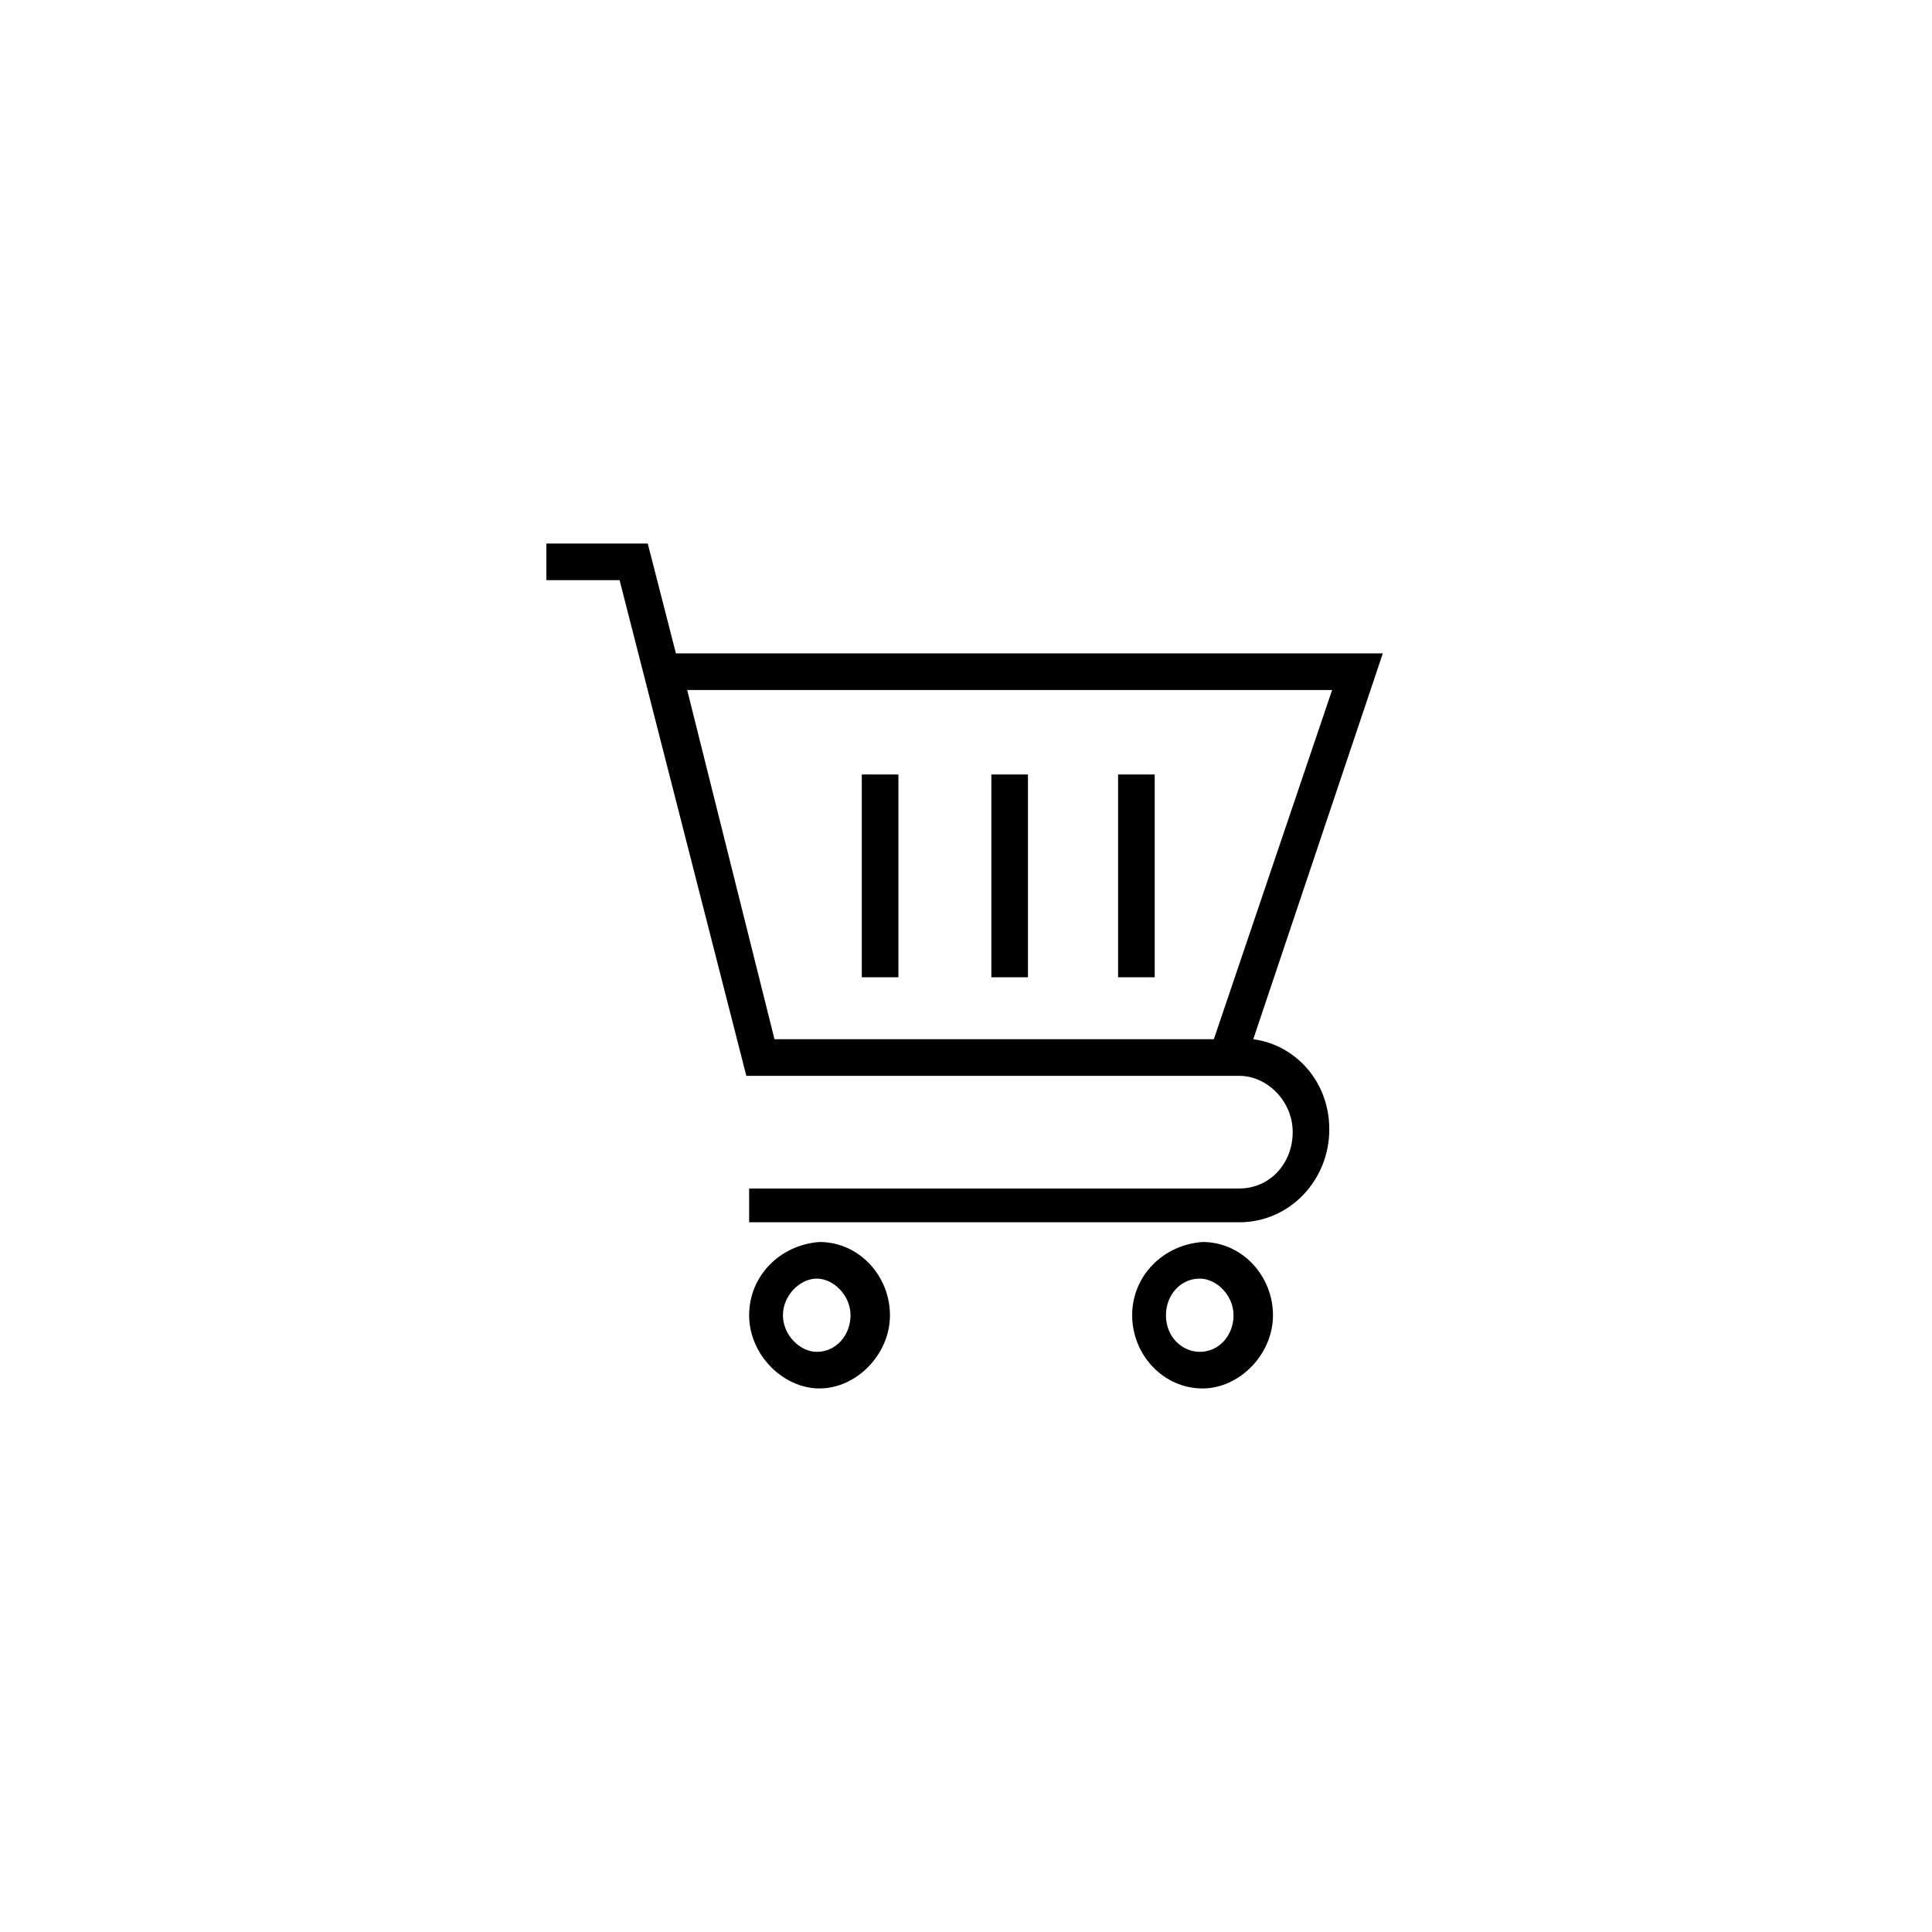 <?xml version="1.0" encoding="utf-8"?>
<!-- Generator: Adobe Illustrator 22.1.0, SVG Export Plug-In . SVG Version: 6.00 Build 0)  -->
<svg version="1.1" id="Capa_1" xmlns="http://www.w3.org/2000/svg" xmlns:xlink="http://www.w3.org/1999/xlink" x="0px" y="0px"
	 viewBox="0 0 68.6 68.6" style="enable-background:new 0 0 68.6 68.6;" xml:space="preserve">
<style type="text/css">
	.st0{display:none;}
	.st1{display:inline;}
</style>
<g class="st0">
	<path class="st1" d="M39.6,36.6c-0.8,0-1.6-0.1-2.4-0.4c-0.2-0.1-0.5,0-0.7,0.1l-1.5,1.5c-1.9-0.9-3.4-2.5-4.4-4.4l1.5-1.5
		c0.2-0.2,0.3-0.5,0.1-0.7C32.1,30.6,32,29.8,32,29c0-0.4-0.3-0.7-0.7-0.7H29c-0.4,0-0.7,0.3-0.7,0.7c0,6.3,5.1,11.3,11.3,11.3
		c0.4,0,0.7-0.3,0.7-0.7v-2.3C40.3,36.9,40,36.6,39.6,36.6L39.6,36.6z M39,34.3h1.3c0-3.3-2.7-6-6-6v1.3C36.9,29.6,39,31.7,39,34.3
		L39,34.3z M36.3,34.3h1.3c0-1.9-1.5-3.3-3.3-3.3v1.3C35.4,32.3,36.3,33.2,36.3,34.3L36.3,34.3z M36.3,34.3"/>
</g>
<g class="st0">
	<path class="st1" d="M34.3,28.3c-2.3,0-4.2,1.9-4.2,4.2c0,3.1,4.2,7.8,4.2,7.8s4.2-4.7,4.2-7.8C38.5,30.2,36.6,28.3,34.3,28.3
		L34.3,28.3z M34.3,34.5c-1.1,0-2-0.9-2-2c0-1.1,0.9-2,2-2c1.1,0,2,0.9,2,2C36.3,33.6,35.4,34.5,34.3,34.5L34.3,34.5z M34.3,34"/>
</g>
<g class="st0">
	<path class="st1" d="M34.3,28.3c-1.8,0-2.7,0.9-2.7,2.7c0,2.4,1,3.8,2.7,3.8c0,0,2.7,0.1,2.7-3.8C37,29.2,36.1,28.3,34.3,28.3
		L34.3,28.3z M34.3,28.3"/>
	<path class="st1" d="M39.1,36.6l-2.7-1.1L35.7,35c-0.2-0.1-0.4-0.1-0.6,0l-0.9,0.9L33.4,35c-0.2-0.2-0.4-0.2-0.6,0l-0.6,0.5
		l-2.7,1.1c-0.9,0.3-0.9,3.4-0.9,3.7H40C39.9,40,39.9,36.9,39.1,36.6L39.1,36.6z M39.1,36.6"/>
</g>
<g class="st0">
	<path class="st1" d="M44.1,43.3l-4.9-4.9c1.3-1.5,2.1-3.5,2.1-5.6c0-4.7-3.8-8.5-8.5-8.5c-4.7,0-8.5,3.8-8.5,8.5s3.8,8.5,8.5,8.5
		c2.1,0,4.1-0.8,5.6-2.1l4.9,4.9c0.1,0.1,0.3,0.2,0.4,0.2c0.2,0,0.3-0.1,0.4-0.2C44.3,43.9,44.3,43.5,44.1,43.3L44.1,43.3z
		 M25.5,32.8c0-4,3.3-7.3,7.3-7.3c4,0,7.3,3.3,7.3,7.3s-3.3,7.3-7.3,7.3C28.8,40.2,25.5,36.9,25.5,32.8L25.5,32.8z M25.5,32.8"/>
</g>
<g class="st0">
	<path class="st1" d="M37.1,30.8H26.3c-0.2,0-0.4,0.2-0.4,0.4c0,0.2,0.2,0.4,0.4,0.4h10.8c0.2,0,0.4-0.2,0.4-0.4
		C37.5,31,37.3,30.8,37.1,30.8L37.1,30.8z M37.1,30.8"/>
	<path class="st1" d="M26.3,28.2h4.3c0.2,0,0.4-0.2,0.4-0.4c0-0.2-0.2-0.4-0.4-0.4h-4.3c-0.2,0-0.4,0.2-0.4,0.4
		C25.8,28,26,28.2,26.3,28.2L26.3,28.2z M26.3,28.2"/>
	<path class="st1" d="M37.5,34.7c0-0.2-0.2-0.4-0.4-0.4H26.3c-0.2,0-0.4,0.2-0.4,0.4c0,0.2,0.2,0.4,0.4,0.4h10.8
		C37.3,35.2,37.5,35,37.5,34.7L37.5,34.7z M37.5,34.7"/>
	<path class="st1" d="M34.1,38.2c0-0.2-0.2-0.4-0.4-0.4h-7.4c-0.2,0-0.4,0.2-0.4,0.4c0,0.2,0.2,0.4,0.4,0.4h7.4
		C33.9,38.6,34.1,38.4,34.1,38.2L34.1,38.2z M34.1,38.2"/>
	<path class="st1" d="M26.3,41.2c-0.2,0-0.4,0.2-0.4,0.4c0,0.2,0.2,0.4,0.4,0.4h6.1c0.2,0,0.4-0.2,0.4-0.4c0-0.2-0.2-0.4-0.4-0.4
		H26.3z M26.3,41.2"/>
	<path class="st1" d="M22.4,22.2h12.6v6.1H41v6.5h0.9v-7.1l-6.3-6.3h-14v26h16v-0.9H22.4V22.2z M35.8,22.8l4.6,4.6h-4.6V22.8z
		 M35.8,22.8"/>
	<path class="st1" d="M47,46.6l-2.6-2.7c0.8-0.8,1.2-1.9,1.2-3.1c0-2.6-2.1-4.7-4.7-4.7c-2.6,0-4.7,2.1-4.7,4.7
		c0,2.6,2.1,4.7,4.7,4.7c1.1,0,2-0.4,2.8-1l2.6,2.7c0.1,0.1,0.2,0.1,0.3,0.1c0.1,0,0.2,0,0.3-0.1C47.1,47,47.1,46.7,47,46.6L47,46.6
		z M37.1,40.7c0-2.1,1.7-3.8,3.8-3.8c2.1,0,3.8,1.7,3.8,3.8c0,2.1-1.7,3.8-3.8,3.8C38.8,44.5,37.1,42.8,37.1,40.7L37.1,40.7z
		 M37.1,40.7"/>
</g>
<g class="st0">
	<g class="st1">
		<g>
			<g>
				<polygon points="44.7,47.3 23.9,47.3 23.9,22.6 27.8,22.6 27.8,23.7 25,23.7 25,46.2 43.6,46.2 43.6,23.7 40.8,23.7 40.8,22.6 
					44.7,22.6 				"/>
			</g>
			<g>
				<path d="M41.9,26.2H26.7l1.1-4.9h13.1L41.9,26.2z M28.1,25.1h12.4l-0.6-2.7H28.6L28.1,25.1L28.1,25.1z"/>
			</g>
			<g>
				<g>
					<path d="M31.8,34.7h-4.8v-5.1h4.8V34.7z M28.2,33.6h2.5v-2.9h-2.5V33.6L28.2,33.6z"/>
				</g>
				<g>
					<rect x="33.9" y="31.6" width="7" height="1.1"/>
				</g>
			</g>
			<g>
				<g>
					<path d="M31.8,42.1h-4.8V37h4.8V42.1z M28.2,41h2.5v-2.9h-2.5V41z"/>
				</g>
				<g>
					<rect x="33.9" y="39" width="7" height="1.1"/>
				</g>
			</g>
		</g>
	</g>
</g>
<g class="st0">
	<path class="st1" d="M44.8,21.3H25.3c-0.7,0-1.3,0.6-1.3,1.3v1.5h-1c-0.3,0-0.6,0.2-0.6,0.6s0.2,0.6,0.6,0.6h1V28h-1
		c-0.3,0-0.6,0.2-0.6,0.6s0.2,0.6,0.6,0.6h1v2.7h-1c-0.3,0-0.6,0.2-0.6,0.6s0.2,0.6,0.6,0.6h1v2.7h-1c-0.3,0-0.6,0.2-0.6,0.6
		c0,0.3,0.2,0.6,0.6,0.6h1v2.7h-1c-0.3,0-0.6,0.2-0.6,0.6c0,0.3,0.2,0.6,0.6,0.6h1v2.7h-1c-0.3,0-0.6,0.2-0.6,0.6
		c0,0.3,0.2,0.6,0.6,0.6h1V46c0,0.7,0.6,1.3,1.3,1.3h19.5c0.7,0,1.3-0.6,1.3-1.3V22.6C46.1,21.9,45.6,21.3,44.8,21.3
		C44.8,21.3,44.8,21.3,44.8,21.3z M45,46c0,0.1-0.1,0.2-0.2,0.2H25.3c-0.1,0-0.2-0.1-0.2-0.2v-1.5h1c0.3,0,0.6-0.2,0.6-0.6
		c0-0.3-0.2-0.6-0.6-0.6h-1v-2.7h1c0.3,0,0.6-0.2,0.6-0.6c0-0.3-0.2-0.6-0.6-0.6h-1v-2.7h1c0.3,0,0.6-0.2,0.6-0.6
		c0-0.3-0.2-0.6-0.6-0.6h-1v-2.7h1c0.3,0,0.6-0.2,0.6-0.6s-0.2-0.6-0.6-0.6h-1v-2.7h1c0.3,0,0.6-0.2,0.6-0.6S26.4,28,26.1,28h-1
		v-2.7h1c0.3,0,0.6-0.2,0.6-0.6s-0.2-0.6-0.6-0.6h-1v-1.5c0-0.1,0.1-0.2,0.2-0.2h19.5c0.1,0,0.2,0.1,0.2,0.2L45,46z"/>
	<path class="st1" d="M39.8,24.3h-9.4c-0.7,0-1.3,0.6-1.3,1.3v4c0,0.7,0.6,1.3,1.3,1.3h9.4c0.7,0,1.3-0.6,1.3-1.3v-4
		C41.1,24.9,40.5,24.3,39.8,24.3z M40,29.6c0,0.1-0.1,0.2-0.2,0.2h-9.4c-0.1,0-0.2-0.1-0.2-0.2l0,0v-4c0-0.1,0.1-0.2,0.2-0.2l0,0
		h9.4c0.1,0,0.2,0.1,0.2,0.2V29.6z"/>
	<path class="st1" d="M39.6,37.5h-8.7c-0.3,0-0.6,0.2-0.6,0.6c0,0.3,0.2,0.6,0.6,0.6h8.7c0.3,0,0.6-0.2,0.6-0.6
		C40.1,37.8,39.9,37.5,39.6,37.5z"/>
	<path class="st1" d="M39.6,40.7h-8.7c-0.3,0-0.6,0.2-0.6,0.6c0,0.3,0.2,0.6,0.6,0.6h8.7c0.3,0,0.6-0.2,0.6-0.6
		C40.1,40.9,39.9,40.7,39.6,40.7z"/>
</g>
<g>
	<g>
		<g>
			<path d="M26.6,46.7c0,1.4,1.2,2.6,2.5,2.6s2.5-1.2,2.5-2.6c0-1.4-1.1-2.6-2.5-2.6C27.7,44.2,26.6,45.3,26.6,46.7z M27.8,46.7
				c0-0.7,0.6-1.3,1.2-1.3s1.2,0.6,1.2,1.3c0,0.7-0.5,1.3-1.2,1.3C28.4,48,27.8,47.4,27.8,46.7z"/>
			<path d="M40.2,46.7c0,1.4,1.1,2.6,2.5,2.6c1.3,0,2.5-1.2,2.5-2.6c0-1.4-1.1-2.6-2.5-2.6C41.3,44.2,40.2,45.3,40.2,46.7z
				 M41.4,46.7c0-0.7,0.5-1.3,1.2-1.3c0.6,0,1.2,0.6,1.2,1.3c0,0.7-0.5,1.3-1.2,1.3C42,48,41.4,47.5,41.4,46.7z"/>
			<path d="M23,19.3h-3.6v1.3H22l4.5,17.6h0.1H44c1,0,1.9,0.9,1.9,2s-0.8,2-1.9,2H26.6v1.2H44c1.8,0,3.2-1.5,3.2-3.3
				c0-1.7-1.2-3-2.7-3.2l4.6-13.7H24L23,19.3L23,19.3z M27.5,36.9l-3.1-12.4h22.9l-4.2,12.4H27.5L27.5,36.9z"/>
			<rect x="39.7" y="27.5" width="1.3" height="7.2"/>
			<rect x="35.2" y="27.5" width="1.3" height="7.2"/>
			<rect x="30.6" y="27.5" width="1.3" height="7.2"/>
		</g>
	</g>
</g>
<g class="st0">
	<path class="st1" d="M33,37.5c0-4-3.3-7.3-7.3-7.3c-4,0-7.3,3.3-7.3,7.3c0,1.2,0.3,2.3,0.8,3.3l6.6,13.5l6.6-13.5
		C32.8,39.8,33,38.7,33,37.5L33,37.5z M25.7,41.5c-2.2,0-4.1-1.8-4.1-4.1c0-2.2,1.8-4.1,4.1-4.1c2.2,0,4.1,1.8,4.1,4.1
		C29.8,39.7,27.9,41.5,25.7,41.5L25.7,41.5z M25.7,41.5"/>
	<path class="st1" d="M46.5,14.3c-2.1,0-3.7,1.7-3.7,3.7c0,0.6,0.1,1.2,0.4,1.7l3.3,6.8l3.3-6.8c0.3-0.5,0.4-1.1,0.4-1.7
		C50.2,16,48.6,14.3,46.5,14.3L46.5,14.3z M46.5,20.1c-1.1,0-2.1-0.9-2.1-2.1c0-1.1,0.9-2.1,2.1-2.1c1.1,0,2.1,0.9,2.1,2.1
		C48.6,19.2,47.6,20.1,46.5,20.1L46.5,20.1z M46.5,20.1"/>
	<path class="st1" d="M43.3,38.4c-0.2-0.7-0.3-1.4-0.6-2.1c-0.3-0.9-0.7-1.8-1-2.7c-0.6-1.7,0.4-3.2,0.6-3.4
		c0.3-0.5,0.7-0.9,1.1-1.3c0.8-0.8,1.6-1.4,2.5-2.1c-0.1-0.2-0.2-0.3-0.3-0.5c-1.3,0.5-7.8,2.8-7.7,7.8c0,1,0.4,2,0.7,3
		c0.1,0.5,0.2,0.9,0.3,1.4c0,0.2,0,0.4,0.1,0.7c0,0,0,0,0,0c0,0,0,0.7,0,1c-0.1,0.9-0.2,1.9-0.6,2.7c-0.4,0.8-0.9,1.5-1.6,2
		c-1.6,1.2-3.6,1.7-5.6,1.9c-0.1,0-0.2,0-0.3,0l-3.5,7.2c1.7-0.1,3.4-0.3,5.1-0.8c2-0.5,3.9-1.2,5.6-2.3c1.7-1.1,3.2-2.5,4.2-4.3
		c1-1.9,1.4-4,1.4-6.1C43.5,39.9,43.4,39.1,43.3,38.4L43.3,38.4z M43.3,38.4"/>
</g>
<path class="st0" d="M54.3,36.1l-3-4.7c-0.2-0.4-0.3-0.8-0.2-1.3l1.2-5.5c0.2-0.9-0.3-1.7-1.1-2L45.8,21c-0.4-0.1-0.8-0.4-1-0.8
	l-2.6-4.9c-0.4-0.8-1.3-1.1-2.1-0.8l-5.2,2.1c-0.4,0.2-0.9,0.2-1.3,0l-5.2-2.1c-0.8-0.3-1.7,0-2.1,0.8l-2.6,4.9
	c-0.2,0.4-0.6,0.7-1,0.8l-5.3,1.7c-0.8,0.3-1.3,1.1-1.1,2l1.2,5.5c0.1,0.4,0,0.9-0.2,1.3l-3,4.7c-0.5,0.7-0.3,1.7,0.4,2.2l4.4,3.4
	c0.4,0.3,0.6,0.7,0.6,1.1l0.8,5.5c0.1,0.9,0.9,1.5,1.7,1.5l5.6-0.2c0.4,0,0.9,0.1,1.2,0.4l4.1,3.8c0.6,0.6,1.6,0.6,2.3,0l4.1-3.8
	c0.3-0.3,0.8-0.5,1.2-0.4l5.6,0.2c0.9,0,1.6-0.6,1.7-1.5l0.8-5.5c0.1-0.4,0.3-0.8,0.6-1.1l4.4-3.4C54.6,37.8,54.8,36.8,54.3,36.1
	L54.3,36.1z M28.7,42.2l-5.8-4l2.4,5.5l-1.6,0.7L20,35.9l1.7-0.7l5.9,4.2l-2.4-5.7l1.6-0.7l3.7,8.5L28.7,42.2z M32.2,40.6l-3.7-8.5
	l6.3-2.7l0.6,1.4l-4.6,2l0.8,1.9l4.3-1.8l0.6,1.4l-4.3,1.8l1,2.3l4.7-2l0.6,1.4L32.2,40.6z M46.5,34.5l-4.4-5.6l1.1,7.1l-1.9,0.8
	l-5.7-7.6l1.8-0.8l3.8,5.3l-1-6.5l2-0.9l4,5.3L45,25.1l1.7-0.7l1.6,9.4L46.5,34.5z M44.8,34.5"/>
<g class="st0">
	<path class="st1" d="M42.4,19.3c-4.1,0-6.7,2.8-8.1,5.4c-1.4-2.5-4-5.4-8.1-5.4c-5.2,0-9.1,4.2-9.1,9.8c0,1.5,0.3,2.8,0.8,4.1h7.7
		l1.7-3.5c0.3-0.7,1.5-0.7,1.8,0l3.1,6.3l1.1-2.2c0.3-0.7,1.5-0.7,1.8,0l1.1,2.2l3.1-6.3c0.3-0.7,1.5-0.7,1.8,0l1.7,3.5h7.7
		c0.5-1.3,0.8-2.6,0.8-4.1C51.5,23.5,47.5,19.3,42.4,19.3z"/>
	<path class="st1" d="M41.5,34.6l-1.1-2.2l-3.1,6.3c-0.2,0.3-0.5,0.6-0.9,0.6c-0.4,0-0.7-0.2-0.9-0.6l-1.1-2.2l-1.1,2.2
		c-0.3,0.7-1.5,0.7-1.8,0l-3.1-6.3l-1.1,2.2c-0.2,0.3-0.5,0.6-0.9,0.6H19c2.1,3.3,5.8,6.4,10.5,10.3c1.3,1.1,2.7,2.3,4.2,3.6
		c0.2,0.2,0.4,0.2,0.7,0.2s0.5-0.1,0.7-0.2c1.5-1.3,2.9-2.5,4.2-3.6c4.7-3.9,8.4-7.1,10.5-10.3h-7.3C42,35.2,41.6,35,41.5,34.6z"/>
</g>
<polygon class="st0" points="25.3,37.4 34.2,29.6 43.3,37.2 41.9,38.8 34.2,32.3 26.7,39 "/>
<g class="st0">
	<g class="st1">
		<path d="M34.8,13.2c-0.4,0-0.7-0.3-0.7-0.6c-0.3-2.3-2.4-4.1-4.7-4.1c-1.5,0-3,0.7-3.8,2c-0.2,0.3-0.7,0.4-1,0.2
			c-0.3-0.2-0.4-0.7-0.2-1C25.5,8,27.3,7,29.3,7c3.1,0,5.7,2.3,6.2,5.3c0.1,0.4-0.2,0.8-0.6,0.8C34.8,13.2,34.8,13.2,34.8,13.2z"/>
		<path d="M45.4,21.7H13.2c-0.3,0-0.5-0.1-0.6-0.4c-0.1-0.2-0.1-0.5,0-0.7l2.2-3.7c0.1-0.2,0.4-0.4,0.6-0.4h1.2
			c0.4,0,0.7,0.3,0.7,0.7c0,0.4-0.3,0.7-0.7,0.7h-0.8l-1.3,2.2h29.7L42.8,18h-1.7c-0.4,0-0.7-0.3-0.7-0.7c0-0.4,0.3-0.7,0.7-0.7h2.1
			c0.3,0,0.5,0.1,0.6,0.4l2.2,3.7c0.1,0.2,0.1,0.5,0,0.7C45.9,21.5,45.7,21.7,45.4,21.7z"/>
		<path d="M40.3,21.4c-0.1,0-0.1,0-0.2,0c-0.4-0.1-0.6-0.5-0.5-0.9l1.3-5.8l-8.6-2l-0.6,2.5c-0.1,0.4-0.5,0.6-0.9,0.5
			c-0.4-0.1-0.6-0.5-0.5-0.9l0.8-3.2c0-0.2,0.2-0.4,0.3-0.5c0.2-0.1,0.4-0.1,0.6-0.1l10,2.3c0.2,0,0.4,0.2,0.5,0.3
			c0.1,0.2,0.1,0.4,0.1,0.6L41,20.8C40.9,21.1,40.6,21.4,40.3,21.4z"/>
		<path d="M17.2,21.6c-0.4,0-0.7-0.3-0.7-0.6l-1.1-9.4c0-0.4,0.2-0.8,0.6-0.8l12.3-1.4c0.2,0,0.4,0,0.5,0.2C28.9,9.5,29,9.7,29,9.9
			l0.7,5.6c0,0.4-0.2,0.8-0.6,0.8c-0.4,0-0.8-0.2-0.8-0.6l-0.6-4.9L16.9,12l1,8.7C17.9,21.1,17.7,21.5,17.2,21.6
			C17.2,21.6,17.2,21.6,17.2,21.6z"/>
		<path d="M34.8,21.5c-0.3,0-0.6-0.2-0.7-0.6l-1.3-5.3l-10.4,2.5l0.6,2.3c0.1,0.4-0.1,0.8-0.5,0.9c-0.4,0.1-0.8-0.1-0.9-0.5l-0.7-3
			c-0.1-0.4,0.1-0.8,0.5-0.9l11.8-2.8c0.2,0,0.4,0,0.6,0.1c0.2,0.1,0.3,0.3,0.3,0.5l1.5,6c0.1,0.4-0.1,0.8-0.5,0.9
			C34.9,21.5,34.8,21.5,34.8,21.5z"/>
		<path d="M45.4,35.2l-0.7-13.6H13.9l-1.4,27.1h18.6l0.3,1.5H11.7c-0.2,0-0.4-0.1-0.5-0.2c-0.1-0.1-0.2-0.3-0.2-0.5l1.5-28.6
			c0-0.4,0.3-0.7,0.7-0.7h32.2c0.4,0,0.7,0.3,0.7,0.7l0.7,14.3"/>
		<path d="M34.8,27.5c-1.2,0-2.2-1-2.2-2.2c0-1.2,1-2.2,2.2-2.2c1.2,0,2.2,1,2.2,2.2C37,26.5,36,27.5,34.8,27.5z M34.8,24.6
			c-0.4,0-0.7,0.3-0.7,0.7s0.3,0.7,0.7,0.7c0.4,0,0.7-0.3,0.7-0.7S35.2,24.6,34.8,24.6z"/>
		<path d="M23.8,27.5c-1.2,0-2.2-1-2.2-2.2c0-1.2,1-2.2,2.2-2.2c1.2,0,2.2,1,2.2,2.2C26,26.5,25,27.5,23.8,27.5z M23.8,24.6
			c-0.4,0-0.7,0.3-0.7,0.7s0.3,0.7,0.7,0.7c0.4,0,0.7-0.3,0.7-0.7S24.2,24.6,23.8,24.6z"/>
		<path d="M34.8,24.6"/>
		<path d="M29.3,36.3c-3.4,0-6.2-2.8-6.2-6.2v-4c0-0.4,0.3-0.7,0.7-0.7c0.4,0,0.7,0.3,0.7,0.7v4c0,2.6,2.1,4.8,4.8,4.8
			s4.8-2.1,4.8-4.8v-3.7c0-0.1-0.1-0.2-0.1-0.3c0-0.4,0.3-0.7,0.7-0.7h0.1c0.4,0,0.7,0.3,0.7,0.7v4C35.5,33.5,32.8,36.3,29.3,36.3z"
			/>
	</g>
	<path class="st1" d="M45,61.6c-6.9,0-12.5-5.6-12.5-12.5S38.1,36.5,45,36.5s12.5,5.6,12.5,12.5S52,61.6,45,61.6z M45,37.8
		c-6.2,0-11.3,5.1-11.3,11.3S38.8,60.4,45,60.4s11.3-5.1,11.3-11.3S51.3,37.8,45,37.8z"/>
	<g class="st1">
		<path d="M40.5,42.3c0.3-0.2,0.6-0.5,0.9-0.7c0.3-0.2,0.7-0.4,1-0.5c0.4-0.2,0.8-0.3,1.2-0.4c0.4-0.1,0.9-0.1,1.4-0.1
			c0.7,0,1.3,0.1,1.9,0.3c0.6,0.2,1,0.5,1.4,0.8c0.4,0.3,0.7,0.8,0.9,1.3c0.2,0.5,0.3,1,0.3,1.6c0,0.6-0.1,1.1-0.2,1.5
			c-0.2,0.4-0.4,0.8-0.6,1.1c-0.2,0.3-0.5,0.6-0.8,0.8c-0.3,0.2-0.6,0.4-0.8,0.6c-0.3,0.2-0.5,0.4-0.7,0.6c-0.2,0.2-0.3,0.4-0.4,0.6
			l-0.3,1.6h-2.2l-0.2-1.9c-0.1-0.4,0-0.7,0.1-1c0.1-0.3,0.3-0.5,0.6-0.7c0.2-0.2,0.5-0.4,0.8-0.7c0.3-0.2,0.6-0.4,0.8-0.7
			c0.3-0.2,0.5-0.5,0.7-0.8c0.2-0.3,0.3-0.7,0.3-1.1c0-0.5-0.2-0.9-0.5-1.2c-0.3-0.3-0.8-0.4-1.4-0.4c-0.4,0-0.8,0-1.1,0.1
			c-0.3,0.1-0.5,0.2-0.7,0.3c-0.2,0.1-0.4,0.2-0.5,0.3C42.3,43.9,42.1,44,42,44c-0.3,0-0.5-0.1-0.7-0.4L40.5,42.3z M42.7,55.7
			c0-0.3,0-0.5,0.1-0.7s0.2-0.4,0.4-0.6c0.2-0.2,0.4-0.3,0.6-0.4c0.2-0.1,0.5-0.1,0.7-0.1c0.3,0,0.5,0,0.7,0.1
			c0.2,0.1,0.4,0.2,0.6,0.4c0.2,0.2,0.3,0.4,0.4,0.6c0.1,0.2,0.1,0.5,0.1,0.7c0,0.3,0,0.5-0.1,0.7c-0.1,0.2-0.2,0.4-0.4,0.6
			c-0.2,0.2-0.4,0.3-0.6,0.4c-0.2,0.1-0.5,0.1-0.7,0.1c-0.3,0-0.5,0-0.7-0.1c-0.2-0.1-0.4-0.2-0.6-0.4c-0.2-0.2-0.3-0.4-0.4-0.6
			C42.7,56.2,42.7,56,42.7,55.7z"/>
	</g>
</g>
<g class="st0">
	<path class="st1" d="M52,16.6c-4.7-4.7-11-7.3-17.7-7.3s-13,2.6-17.7,7.3c-4.7,4.7-7.3,11-7.3,17.7s2.6,13,7.3,17.7
		c4.7,4.7,11,7.3,17.7,7.3s13-2.6,17.7-7.3c4.7-4.7,7.3-11,7.3-17.7S56.7,21.3,52,16.6z M34.3,57.3c-6.2,0-11.9-2.4-16.3-6.8
		c-4.4-4.4-6.8-10.1-6.8-16.3S13.6,22.4,18,18c4.4-4.4,10.1-6.8,16.3-6.8s11.9,2.4,16.3,6.8c4.4,4.4,6.8,10.1,6.8,16.3
		s-2.4,11.9-6.8,16.3C46.2,54.9,40.4,57.3,34.3,57.3z"/>
	<path class="st1" d="M34.3,14.5c-2.9,0-5.6,0.6-8.2,1.8c-0.5,0.2-0.7,0.8-0.5,1.3c0,0,0,0,0,0c0.2,0.5,0.8,0.7,1.3,0.5
		c2.3-1.1,4.8-1.6,7.4-1.6c9.8,0,17.8,8,17.8,17.8s-8,17.8-17.8,17.8s-17.8-8-17.8-17.8c0-3.7,1.1-7.3,3.3-10.3
		c0.3-0.4,0.2-1-0.2-1.3c0,0,0,0,0,0c-0.4-0.3-1-0.2-1.4,0.2c-2.4,3.4-3.6,7.3-3.6,11.4c0,10.9,8.9,19.8,19.8,19.8S54,45.2,54,34.3
		S45.2,14.5,34.3,14.5z"/>
	<path class="st1" d="M28.7,32C28.7,31.9,28.7,31.9,28.7,32C28.7,31.9,28.7,31.9,28.7,32z"/>
	<path class="st1" d="M28.8,31.9C28.8,31.8,28.8,31.8,28.8,31.9C28.8,31.8,28.8,31.8,28.8,31.9z"/>
	<path class="st1" d="M39.9,36.6C39.9,36.6,39.9,36.6,39.9,36.6C39.9,36.6,39.9,36.6,39.9,36.6z"/>
	<path class="st1" d="M39.9,36.4C39.9,36.5,39.9,36.5,39.9,36.4C39.9,36.5,39.9,36.5,39.9,36.4z"/>
	<path class="st1" d="M28.6,32.2C28.6,32.2,28.6,32.1,28.6,32.2C28.6,32.1,28.6,32.2,28.6,32.2z"/>
	<path class="st1" d="M40,36.2c0,0,0,0.1,0,0.1C40,36.3,40,36.2,40,36.2z"/>
	<path class="st1" d="M40,36.3C40,36.4,40,36.4,40,36.3C40,36.4,40,36.4,40,36.3z"/>
	<path class="st1" d="M28.7,32.1C28.7,32,28.7,32,28.7,32.1C28.7,32,28.7,32,28.7,32.1z"/>
	<path class="st1" d="M28.6,32.3C28.6,32.3,28.6,32.2,28.6,32.3C28.6,32.2,28.6,32.3,28.6,32.3z"/>
	<path class="st1" d="M39.9,36.7C39.8,36.7,39.8,36.7,39.9,36.7C39.8,36.7,39.8,36.7,39.9,36.7z"/>
	<path class="st1" d="M40.5,21.2c0-0.4-0.2-0.7-0.5-0.9C40.3,20.5,40.5,20.8,40.5,21.2z"/>
	<path class="st1" d="M39.9,20.3C39.9,20.3,39.9,20.3,39.9,20.3c-0.5-0.2-0.9-0.1-1.2,0.2l-9.9,11.3c0,0,0,0.1-0.1,0.1c0,0,0,0,0,0
		c0,0,0,0,0,0.1c0,0,0,0,0,0c0,0,0,0.1,0,0.1c0,0,0,0,0,0c0,0,0,0.1,0,0.1c0,0,0,0,0,0c0,0,0,0.1,0,0.1c0,0,0,0,0,0c0,0,0,0.1,0,0.1
		l-0.5,15c0,0.4,0.2,0.8,0.6,0.9c0.1,0,0.2,0.1,0.4,0.1c0.3,0,0.5-0.1,0.7-0.3l9.9-11.3c0,0,0,0,0.1-0.1c0,0,0,0,0,0
		c0,0,0-0.1,0-0.1c0,0,0,0,0,0c0,0,0,0,0-0.1c0,0,0,0,0,0c0,0,0-0.1,0-0.1c0,0,0,0,0,0c0,0,0-0.1,0-0.1c0,0,0,0,0,0c0,0,0-0.1,0-0.1
		l0.5-15C40.5,20.8,40.3,20.5,39.9,20.3z M38.4,23.9l-0.3,10.9L31.2,32L38.4,23.9z M30.2,44.7l0.3-10.9l6.9,2.7L30.2,44.7z"/>
	<path class="st1" d="M34.3,21.5c0.5,0,1-0.4,1-1V19c0-0.5-0.4-1-1-1s-1,0.4-1,1v1.5C33.3,21.1,33.7,21.5,34.3,21.5z"/>
	<path class="st1" d="M34.3,47.1c-0.5,0-1,0.4-1,1v1.5c0,0.5,0.4,1,1,1c0.5,0,1-0.4,1-1v-1.5C35.3,47.5,34.8,47.1,34.3,47.1z"/>
	<path class="st1" d="M48,35.3h1.5c0.5,0,1-0.4,1-1s-0.4-1-1-1H48c-0.5,0-1,0.4-1,1C47.1,34.8,47.5,35.3,48,35.3z"/>
	<path class="st1" d="M18,34.3c0,0.5,0.4,1,1,1h1.5c0.5,0,1-0.4,1-1s-0.4-1-1-1H19C18.5,33.3,18,33.8,18,34.3z"/>
	<path class="st1" d="M22.4,20.8c0.5,0,1-0.4,1-1c0-0.2-0.1-0.4-0.2-0.6c-0.2-0.2-0.5-0.4-0.8-0.4h0c-0.5,0-1,0.4-1,1
		c0,0.2,0.1,0.5,0.2,0.6C21.8,20.6,22.1,20.8,22.4,20.8z"/>
</g>
<g class="st0">
	<path class="st1" d="M9.2,16.3v36h50.2v-36H9.2z M39.8,34.8l-4.6,4.6c-0.6,0.5-1.4,0.5-1.9,0l-4.6-4.6l0,0L12.2,18h44.1L39.8,34.8
		L39.8,34.8z M26.4,34.7L10.8,49.7V19.2L26.4,34.7z M27.5,35.9l4.6,4.6c0.6,0.6,1.4,0.8,2.1,0.8c0.8,0,1.5-0.3,2.2-0.9l4.6-4.6
		l15.3,14.7h-44L27.5,35.9z M42.2,34.8l15.5-15.6v30.5L42.2,34.8z M42.2,34.8"/>
</g>
<g class="st0">
	<g class="st1">
		<path d="M38.8,24.3h-9c-3,0-5.5,2.5-5.5,5.5v9c0,3,2.5,5.5,5.5,5.5h9c3,0,5.5-2.5,5.5-5.5v-9C44.3,26.8,41.8,24.3,38.8,24.3
			L38.8,24.3z M42.5,38.8c0,2.1-1.7,3.7-3.7,3.7h-9c-2.1,0-3.7-1.7-3.7-3.7v-9c0-2.1,1.7-3.7,3.7-3.7h9c2.1,0,3.7,1.7,3.7,3.7V38.8z
			 M42.5,38.8"/>
		<path d="M34.3,29.1c-2.8,0-5.2,2.3-5.2,5.2c0,2.8,2.3,5.2,5.2,5.2c2.8,0,5.2-2.3,5.2-5.2C39.4,31.5,37.1,29.1,34.3,29.1L34.3,29.1
			z M34.3,37.7c-1.9,0-3.4-1.5-3.4-3.4c0-1.9,1.5-3.4,3.4-3.4s3.4,1.5,3.4,3.4C37.7,36.2,36.1,37.7,34.3,37.7L34.3,37.7z M34.3,37.7
			"/>
		<path d="M39.7,27.6c-0.3,0-0.7,0.1-0.9,0.4c-0.2,0.2-0.4,0.6-0.4,0.9c0,0.3,0.1,0.7,0.4,0.9c0.2,0.2,0.6,0.4,0.9,0.4
			c0.3,0,0.7-0.1,0.9-0.4c0.2-0.2,0.4-0.6,0.4-0.9c0-0.3-0.1-0.7-0.4-0.9C40.3,27.8,40,27.6,39.7,27.6L39.7,27.6z M39.7,27.6"/>
	</g>
</g>
<g class="st0">
	<g class="st1">
		<path d="M35.9,44h-4.4v-9.5h-1.9v-3.8h1.9v-1.9c0-2,1.1-4.2,4.2-4.2l3.1,0v3.7h-2.3c-0.3,0-0.6,0.1-0.6,0.7v1.7h3l-0.4,3.8h-2.6
			V44z"/>
	</g>
</g>
<path class="st0" d="M30.4,43.3c-2.5,0-4.9-0.7-6.9-2l-0.8-0.5l1,0.1c0.3,0,0.7,0.1,1,0.1c1.8,0,3.4-0.5,4.9-1.5
	c-1.7-0.3-3.2-1.5-3.7-3.2l-0.1-0.4l0.4,0.1c0.3,0.1,0.6,0.1,1,0.1c-1.7-0.7-2.8-2.4-2.8-4.3l0-0.4l0.3,0.2c0.4,0.2,0.7,0.3,1.1,0.4
	c-0.9-0.9-1.4-2.1-1.4-3.4c0-0.8,0.2-1.6,0.6-2.3l0.2-0.3l0.2,0.3c2.2,2.6,5.3,4.3,8.7,4.5c0-0.3-0.1-0.5-0.1-0.8
	c0-2.6,2.1-4.7,4.7-4.7c1.2,0,2.4,0.5,3.3,1.4c0.9-0.2,1.8-0.5,2.6-1l0.5-0.3l-0.2,0.6c-0.2,0.8-0.7,1.5-1.3,2
	c0.5-0.1,1.1-0.3,1.6-0.5l0.7-0.3l-0.4,0.7c-0.6,0.9-1.3,1.7-2.2,2.3c0,0.2,0,0.3,0,0.5c0,3.1-1.2,6.3-3.3,8.7
	C38.3,41,35.3,43.3,30.4,43.3z"/>
<path class="st0" d="M40.9,26.3H27.7c-2.6,0-4.7,2.1-4.7,4.7v6.6c0,2.6,2.1,4.7,4.7,4.7h13.2c2.6,0,4.7-2.1,4.7-4.7V31
	C45.6,28.4,43.5,26.3,40.9,26.3z M37.7,34.6l-6.2,2.9c-0.2,0.1-0.4,0-0.4-0.2v-6.1c0-0.2,0.2-0.3,0.4-0.2l6.2,3.1
	C37.9,34.3,37.9,34.5,37.7,34.6z"/>
</svg>
